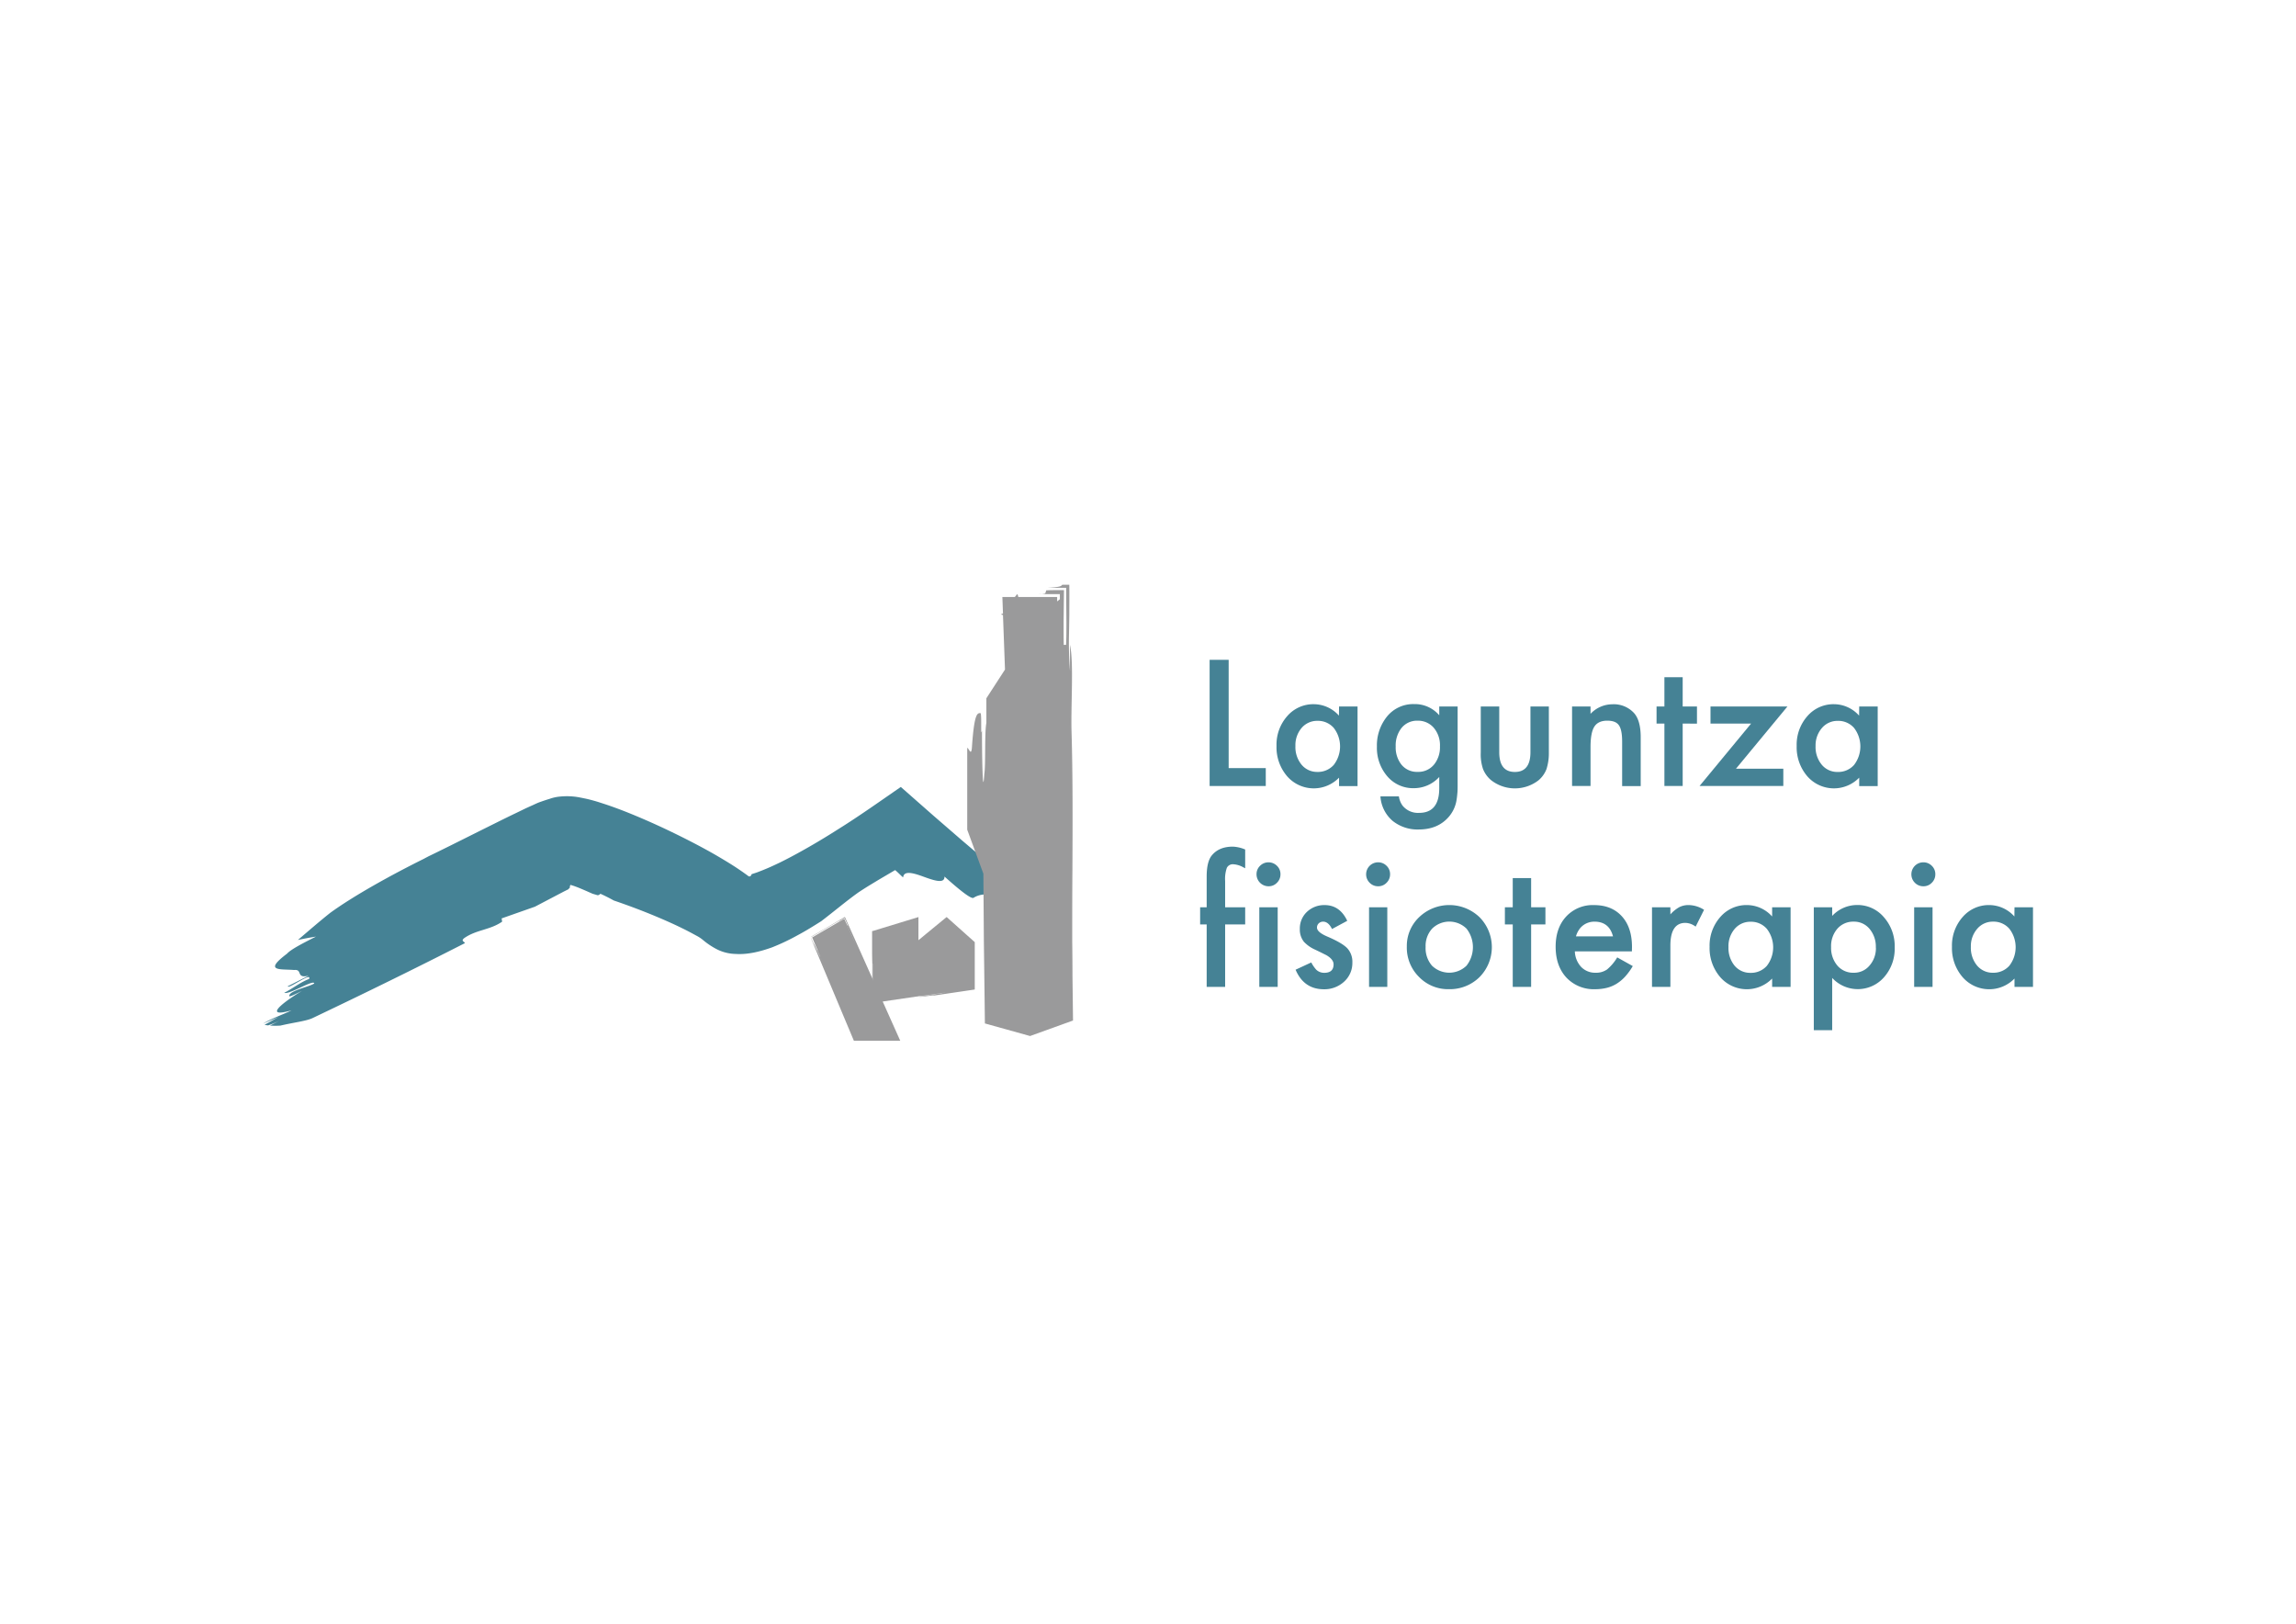 <svg id="Capa_1" data-name="Capa 1" xmlns="http://www.w3.org/2000/svg" viewBox="0 0 841.89 595.28"><defs><style>.cls-1{fill:#458295;}.cls-2{fill:#9a9a9b;}</style></defs><path class="cls-1" d="M170.49,345.76c-.29-.65-1.6-.78-.23-1.86,4.46-3.09,9.39-2.91,13.86-6l-.18-1.2,12.2-4.29,10.49-5.5,1.18-.59.59-.29c.07,0,0,0,.07-.07a1.58,1.58,0,0,0,.13-.18.76.76,0,0,1,.35-.29,2.27,2.27,0,0,1,.16-1,.52.52,0,0,1,.35,0l1,.32,1.22.45c1.68.66,3.6,1.52,5.6,2.4l1.86.55a1.34,1.34,0,0,0,1-.55c1.84.83,3.45,1.66,4.93,2.48,5.46,1.86,11,3.94,16.46,6.26,2.75,1.16,5.49,2.39,8.17,3.69,1.33.65,2.65,1.32,3.92,2l1.85,1a13.31,13.31,0,0,1,2.25,1.49,27.37,27.37,0,0,0,5.52,3.63,16.08,16.08,0,0,0,6.47,1.52c4.48.3,9.16-.89,13.38-2.41a79.34,79.34,0,0,0,9.46-4.49c3-1.6,5.77-3.33,8.57-5.1,4.67-3.56,9.06-7.27,13.48-10.45,1.28-.86,2.65-1.73,4.07-2.61l3.55-2.15,6-3.53c1,.8,2,1.9,2.93,2.69.25-2.48,3.31-1.8,7.33-.33s7.92,2.79,7.84,0c3.81,3.41,9.61,8.44,10.65,7.81,3.12-2,8.7-2.29,20.28,4.15a67.63,67.63,0,0,1,6.56,5.17c2.08,1.75,3.48,2.78,4.24,2.87,2.51.29-3.08-4.87-.54-4.55-3.48-2.55-7.47-5.78-11.33-9l-11.75-9.77-11.77-10-10.53-9.12-11.82-10.4c-7.54,5.19-15.31,10.72-22.62,15.27-3.63,2.32-7.3,4.56-11,6.68s-7.38,4.13-11,5.89c-1.81.86-3.62,1.71-5.35,2.4-.88.38-1.71.68-2.54,1-.42.17-.8.28-1.19.41l-1,.32a2.19,2.19,0,0,1-.31.61.64.64,0,0,1-.78.16.4.4,0,0,1-.12-.07l-.67-.5-1.59-1.13c-1.05-.72-2.13-1.46-3.19-2.13-2.15-1.38-4.34-2.68-6.6-4-4.5-2.58-9.28-5.08-14.27-7.53s-10.22-4.84-15.68-7.1c-2.73-1.13-5.53-2.22-8.48-3.26-1.47-.52-3-1-4.59-1.52-.63-.2-2.14-.63-3.29-.92s-2.46-.53-3.68-.78a25.37,25.37,0,0,0-7.37-.24,15.57,15.57,0,0,0-3.54.83c-1.16.34-2.31.74-3.46,1.14s-2.24,1-3.27,1.42l-2,.91-3.61,1.75c-4.77,2.29-9.07,4.47-13.11,6.47-8,4-14.6,7.31-18.84,9.33l-1.88,1c-11.57,5.74-25.28,13.28-34.19,19.74-4,3.18-7.92,6.59-11.86,9.95,2.39-.51,4.63-.93,6.61-1.23-4.6,2.33-9.18,4.66-10.58,6.24-8.86,6.68-2.42,5.57,2.6,6,3.25-.35.5,3.21,5.27,2.09l-7.63,3.88c.19,1.2,9-5.47,7.82-2.68-3.11,1.15-6,3.51-9.09,5.06,1.78.82,10.75-5,11-3.44-1.46,1.18-9.47,2.66-9.15,4.67.06.4,3.11-1.16,4.64-1.93-9,5.46-13.28,9.81-3.82,7.14-3,1.51-7.52,3-10.5,4.91h0c1.58-.77,4.45-1.85,5.89-2.59L97,375.72c.4.09.84.15,1.3.21a33.34,33.34,0,0,0,4.23-1.74L99,376a27.38,27.38,0,0,0,3.84,0c4.77-1.14,9.62-1.66,11.91-2.82C133.46,364.27,152.14,355.13,170.49,345.76Z"/><path class="cls-2" d="M393.25,357.76q0-6.24-.09-12.67c0-8.56,0-17.32.07-26.08.08-17.5.15-35-.32-50.7-.28-9.56.86-25.5-.57-31.88V246a133.39,133.39,0,0,1-.36-13.56l.11-7c0-3.69.05-7.42,0-11.07l-2.58,0c-.42.57-.77.85-5.57,1.14l7,0c0,4,.06,8.29.09,12.46,0,3.05,0,6-.13,8.46h-.85C390,234,390,231,390,228c.05-3.91.09-7.95.13-11.65-2.32,0-4.52,0-6.49.08-.09.29-.28.85-.38,1.14a6.68,6.68,0,0,1-2.37.25l-4.44,0h12.18v1.86l-1,.81v-1.62H373.38c-.38-2.11-.75-.19-1.19-.17v.17h-4.64l.22,6.07c-.8.2-.9.38,0,.53l.74,20L361.68,256v9.05c-.72,3.74-.21,15.63-.76,18.69-.57,9.58-.85-6.37-.85-15.94-.57,3.19,0-6.37-.57-6.37-1.14,0-2.28,0-3.13,12.75-.29,3.19-1.14,0-1.71,0,0,9.83,0,19.86,0,30l5.92,16.13c.06,8.17.12,16.37.18,24.55.13,10.17.26,20.31.38,30.35l16.56,4.61,15.13-5.46.62-.22Q393.36,366.13,393.25,357.76Z"/><path class="cls-1" d="M450.52,241.9v39.7h13.61v6.56H443.54V241.9Z"/><path class="cls-1" d="M491,259h6.78v29.19H491V285.1a12.94,12.94,0,0,1-19-.47,16.28,16.28,0,0,1-3.93-11.15A15.78,15.78,0,0,1,472,262.54a12.62,12.62,0,0,1,9.83-4.37,12.41,12.41,0,0,1,9.13,4.19Zm-16,14.51a10.15,10.15,0,0,0,2.25,6.83A7.36,7.36,0,0,0,483,283a7.75,7.75,0,0,0,6.06-2.58,11.09,11.09,0,0,0,0-13.55,7.66,7.66,0,0,0-6-2.6,7.46,7.46,0,0,0-5.82,2.64A9.71,9.71,0,0,0,475,273.48Z"/><path class="cls-1" d="M534.48,287.47c0,1.38,0,2.59-.13,3.64a25,25,0,0,1-.37,2.77,12.36,12.36,0,0,1-2.82,5.67q-4,4.54-10.88,4.55a14.57,14.57,0,0,1-9.62-3.14,12.9,12.9,0,0,1-4.49-9h6.77a7.68,7.68,0,0,0,1.29,3.32,7.23,7.23,0,0,0,6.11,2.73q7.41,0,7.4-9.08v-4.08a12.57,12.57,0,0,1-9.26,4.11,12.41,12.41,0,0,1-9.76-4.32,16,16,0,0,1-3.84-10.93,16.83,16.83,0,0,1,3.57-10.85,12.39,12.39,0,0,1,10.12-4.73,11.76,11.76,0,0,1,9.17,4.1V259h6.74ZM528,273.63a9.88,9.88,0,0,0-2.27-6.81,7.56,7.56,0,0,0-5.91-2.6,7.27,7.27,0,0,0-6.05,2.84,10.34,10.34,0,0,0-2,6.6,10.22,10.22,0,0,0,2,6.53,7.26,7.26,0,0,0,6.05,2.79,7.41,7.41,0,0,0,6.12-2.82A10.07,10.07,0,0,0,528,273.63Z"/><path class="cls-1" d="M549.74,259v16.76q0,7.25,5.72,7.25t5.72-7.25V259h6.75v16.91a19.08,19.08,0,0,1-.87,6.05,10.08,10.08,0,0,1-2.91,4.1,14.15,14.15,0,0,1-17.35,0,10.25,10.25,0,0,1-3-4.1,16.69,16.69,0,0,1-.84-6.05V259Z"/><path class="cls-1" d="M576.44,259h6.77v2.7a11.07,11.07,0,0,1,8-3.5,10.06,10.06,0,0,1,7.94,3.2q2.46,2.73,2.46,8.9v17.89H594.8v-16.3c0-2.88-.39-4.86-1.19-6s-2.2-1.68-4.26-1.68q-3.36,0-4.76,2.22t-1.38,7.64v14.08h-6.77Z"/><path class="cls-1" d="M617,265.27v22.89H610.3V265.27h-2.88V259h2.88V248.28H617V259h5.24v6.3Z"/><path class="cls-1" d="M636.55,281.81H653.9v6.35H623.18l18.91-22.89H627.2V259h28.22Z"/><path class="cls-1" d="M681.73,259h6.78v29.19h-6.78V285.1a12.94,12.94,0,0,1-19-.47,16.28,16.28,0,0,1-3.93-11.15,15.78,15.78,0,0,1,3.93-10.94,12.62,12.62,0,0,1,9.82-4.37,12.41,12.41,0,0,1,9.14,4.19Zm-16,14.51a10.15,10.15,0,0,0,2.25,6.83,7.36,7.36,0,0,0,5.81,2.67,7.75,7.75,0,0,0,6.06-2.58,11.13,11.13,0,0,0,0-13.55,7.66,7.66,0,0,0-6-2.6,7.44,7.44,0,0,0-5.81,2.64A9.71,9.71,0,0,0,665.73,273.48Z"/><path class="cls-1" d="M449.23,338.91v22.9h-6.77v-22.9h-2.4v-6.29h2.4V321.35q0-5.5,1.92-7.79,2.64-3.17,7.67-3.17a13,13,0,0,1,4.53,1.05v6.88l-.69-.35a8.48,8.48,0,0,0-3.6-1.11,2.44,2.44,0,0,0-2.43,1.29,12.33,12.33,0,0,0-.63,4.85v9.62h7.35v6.29Z"/><path class="cls-1" d="M460.74,320.48a4.2,4.2,0,0,1,1.29-3.06,4.39,4.39,0,0,1,6.2,0,4.17,4.17,0,0,1,1.29,3.09,4.25,4.25,0,0,1-1.29,3.12,4.13,4.13,0,0,1-3.08,1.29,4.4,4.4,0,0,1-4.41-4.44Zm7.76,12.14v29.19h-6.74V332.62Z"/><path class="cls-1" d="M494,337.59l-5.58,3c-.88-1.8-2-2.7-3.26-2.7a2.29,2.29,0,0,0-1.59.61,2.07,2.07,0,0,0-.66,1.58q0,1.68,3.89,3.32,5.37,2.31,7.23,4.26a7.33,7.33,0,0,1,1.85,5.25,9.18,9.18,0,0,1-3.11,7.06,10.63,10.63,0,0,1-7.32,2.71q-7.33,0-10.39-7.17l5.75-2.66a12.66,12.66,0,0,0,1.83,2.66,4.17,4.17,0,0,0,2.93,1.14q3.42,0,3.42-3.11c0-1.21-.88-2.32-2.64-3.36-.68-.34-1.35-.67-2-1l-2.07-1a12.67,12.67,0,0,1-4.14-2.88,7.12,7.12,0,0,1-1.52-4.7,8.33,8.33,0,0,1,2.6-6.29,9.15,9.15,0,0,1,6.47-2.49Q491.28,331.81,494,337.59Z"/><path class="cls-1" d="M500.93,320.48a4.39,4.39,0,0,1,4.37-4.34,4.28,4.28,0,0,1,3.12,1.28,4.17,4.17,0,0,1,1.29,3.09,4.25,4.25,0,0,1-1.29,3.12,4.15,4.15,0,0,1-3.09,1.29,4.23,4.23,0,0,1-3.11-1.29A4.29,4.29,0,0,1,500.93,320.48Zm7.76,12.14v29.19H502V332.62Z"/><path class="cls-1" d="M515.85,347a14.51,14.51,0,0,1,4.53-10.76,16,16,0,0,1,22.11,0,15.61,15.61,0,0,1,0,22,15.46,15.46,0,0,1-11.18,4.41,14.8,14.8,0,0,1-11-4.5A15.11,15.11,0,0,1,515.85,347Zm6.89.12a9.81,9.81,0,0,0,2.34,6.92,9.08,9.08,0,0,0,12.65,0,11,11,0,0,0,0-13.6,9,9,0,0,0-12.59,0A9.38,9.38,0,0,0,522.74,347.12Z"/><path class="cls-1" d="M561.43,338.91v22.9h-6.74v-22.9h-2.88v-6.29h2.88v-10.7h6.74v10.7h5.24v6.29Z"/><path class="cls-1" d="M598.38,348.8H577.46a8.82,8.82,0,0,0,2.34,5.72,7.11,7.11,0,0,0,5.3,2.1,6.91,6.91,0,0,0,4.17-1.2A17.17,17.17,0,0,0,593,351l5.7,3.18a23,23,0,0,1-2.79,3.85,15.08,15.08,0,0,1-3.15,2.63,12.68,12.68,0,0,1-3.62,1.51,17.66,17.66,0,0,1-4.23.49,13.78,13.78,0,0,1-10.49-4.2q-3.95-4.23-4-11.21t3.83-11.2a13.23,13.23,0,0,1,10.25-4.23q6.45,0,10.19,4.1t3.72,11.3Zm-6.93-5.51q-1.41-5.4-6.8-5.4a7,7,0,0,0-2.31.38,6.57,6.57,0,0,0-3.47,2.77,7.88,7.88,0,0,0-1,2.25Z"/><path class="cls-1" d="M605.75,332.62h6.74v2.61a12.89,12.89,0,0,1,3.3-2.67,7.5,7.5,0,0,1,3.47-.75,10.9,10.9,0,0,1,5.58,1.74l-3.09,6.17a6.44,6.44,0,0,0-3.74-1.38q-5.52,0-5.52,8.33v15.14h-6.74Z"/><path class="cls-1" d="M649.8,332.62h6.77v29.19H649.8v-3.06a12.94,12.94,0,0,1-19-.48,16.26,16.26,0,0,1-3.93-11.15,15.78,15.78,0,0,1,3.93-10.94,12.66,12.66,0,0,1,9.83-4.37A12.45,12.45,0,0,1,649.8,336Zm-16,14.5A10.18,10.18,0,0,0,636,354a7.39,7.39,0,0,0,5.81,2.66,7.75,7.75,0,0,0,6.06-2.58,11.08,11.08,0,0,0,0-13.54,7.63,7.63,0,0,0-6-2.61,7.46,7.46,0,0,0-5.82,2.64A9.71,9.71,0,0,0,633.79,347.12Z"/><path class="cls-1" d="M671.82,377.69h-6.74V332.62h6.74v3.17a12.5,12.5,0,0,1,9-4,12.64,12.64,0,0,1,9.92,4.43,16,16,0,0,1,4,11.12,15.75,15.75,0,0,1-3.92,10.94,12.78,12.78,0,0,1-19,.24Zm16-30.3a10.08,10.08,0,0,0-2.28-6.83,7.34,7.34,0,0,0-5.81-2.67,7.69,7.69,0,0,0-6,2.58,9.75,9.75,0,0,0-2.31,6.77,10,10,0,0,0,2.31,6.77,7.56,7.56,0,0,0,6,2.61,7.32,7.32,0,0,0,5.79-2.64A9.58,9.58,0,0,0,687.85,347.39Z"/><path class="cls-1" d="M700.86,320.48a4.37,4.37,0,0,1,4.37-4.34,4.28,4.28,0,0,1,3.12,1.28,4.17,4.17,0,0,1,1.29,3.09,4.25,4.25,0,0,1-1.29,3.12,4.15,4.15,0,0,1-3.09,1.29,4.25,4.25,0,0,1-3.12-1.29A4.32,4.32,0,0,1,700.86,320.48Zm7.76,12.14v29.19h-6.74V332.62Z"/><path class="cls-1" d="M738.67,332.62h6.78v29.19h-6.78v-3.06a12.93,12.93,0,0,1-19-.48,16.26,16.26,0,0,1-3.93-11.15,15.78,15.78,0,0,1,3.93-10.94,12.66,12.66,0,0,1,9.83-4.37,12.41,12.41,0,0,1,9.13,4.19Zm-16,14.5a10.18,10.18,0,0,0,2.25,6.84,7.39,7.39,0,0,0,5.81,2.66,7.75,7.75,0,0,0,6.06-2.58,11.11,11.11,0,0,0,0-13.54,7.64,7.64,0,0,0-6-2.61,7.46,7.46,0,0,0-5.81,2.64A9.71,9.71,0,0,0,722.67,347.12Z"/><polygon class="cls-2" points="297.81 343.68 313.48 380.9 329.22 380.9 309.57 336.82 297.81 343.68"/><path class="cls-2" d="M307.38,365.3l6.4,15.15h14.73l-.62-1.38c-5.39-11.85-11.13-24.73-16.43-36.61,0,0,.55.94.13-.06-1.71-4-1.63-4-1.54-4.06s1.32,3,.92,2c1.33,3,3.56,7.92,2.27,4.93-.4-1-2.21-5-2.58-6s.56.93.18-.09l-1.18-2.64-1.65,1c-1,.51.87-.66-.07-.11-2.83,1.6-6.57,3.8-10.32,6,0,0-1,.47.88-.65l11.3-6.6,20.29,45.36h-17q-7.56-18-15-35.79c-1.66-4-.32-1.05,1,1.93-.44-1-.38-1-.82-2a9.28,9.28,0,0,1,.74,1.45c.45,1,1.12,2.47,2,4.47l-1.26-3c-.4-1,.06,0,.1,0l.58,1.38c.16.37.28.61.28.61l.09,0c-.42-1-1.26-3-1.69-4,.22.5.43,1,.59,1.37s.28.62.28.62l.08,0,2.95,7,.06,0-2.95-7c.45,1,.47,1,.51,1,1.28,3,2.48,6,3.81,9l-1.26-3C304.07,357.28,306.09,362.31,307.38,365.3Z"/><polygon class="cls-2" points="320.2 367.68 320.2 341.72 336.32 336.82 336.32 345.64 347.1 336.82 356.89 345.64 356.89 362.29 320.2 367.68"/><path class="cls-2" d="M320.63,341.14l16.14-4.93v8.49c3.54-2.92,7-5.77,10.28-8.45l.06-.05,10.31,9.2c0,5.77,0,11.6,0,17.37L342,365.05c0-.05,1.19-.29,0-.14-2.41.32-3.62.46-4.23.51s-.61,0-.62-.05l.54-.1,1.11-.16c.75-.11,1.36-.2.75-.13,3.62-.54,9.64-1.44,6-1-1.22.14-6,.89-7.24,1s1.18-.31,0-.2l-4.82.7c-1.21.13,1.18-.31,0-.13-3.62.48-8.44,1.21-13.25,1.92,0,0-1.22.09,1.18-.29l35-5.19q0-8,0-15.95l-9.27-8.32-11.33,9.28V337.6l-15,4.54q0,11.73,0,23.35c0,4.87-.11,1.22-.18-2.43,0,1.21,0,1.21,0,2.43a1.36,1.36,0,0,1-.06-.46l-.06-1.37c0-1.21-.07-3-.09-5.48v3.66c0,1.22-.06,0-.11,0v-1.68c0-.45,0-.76,0-.76h-.09v3.2c0-.46,0-.76,0-.76H320v-8.53h-.06v8.53c0-1.22-.05-1.22-.1-1.22,0-3.65.05-7.31,0-11v3.65c-.05-1.15-.06-3.13-.06-5.28s0-4.69,0-6.62Z"/></svg>